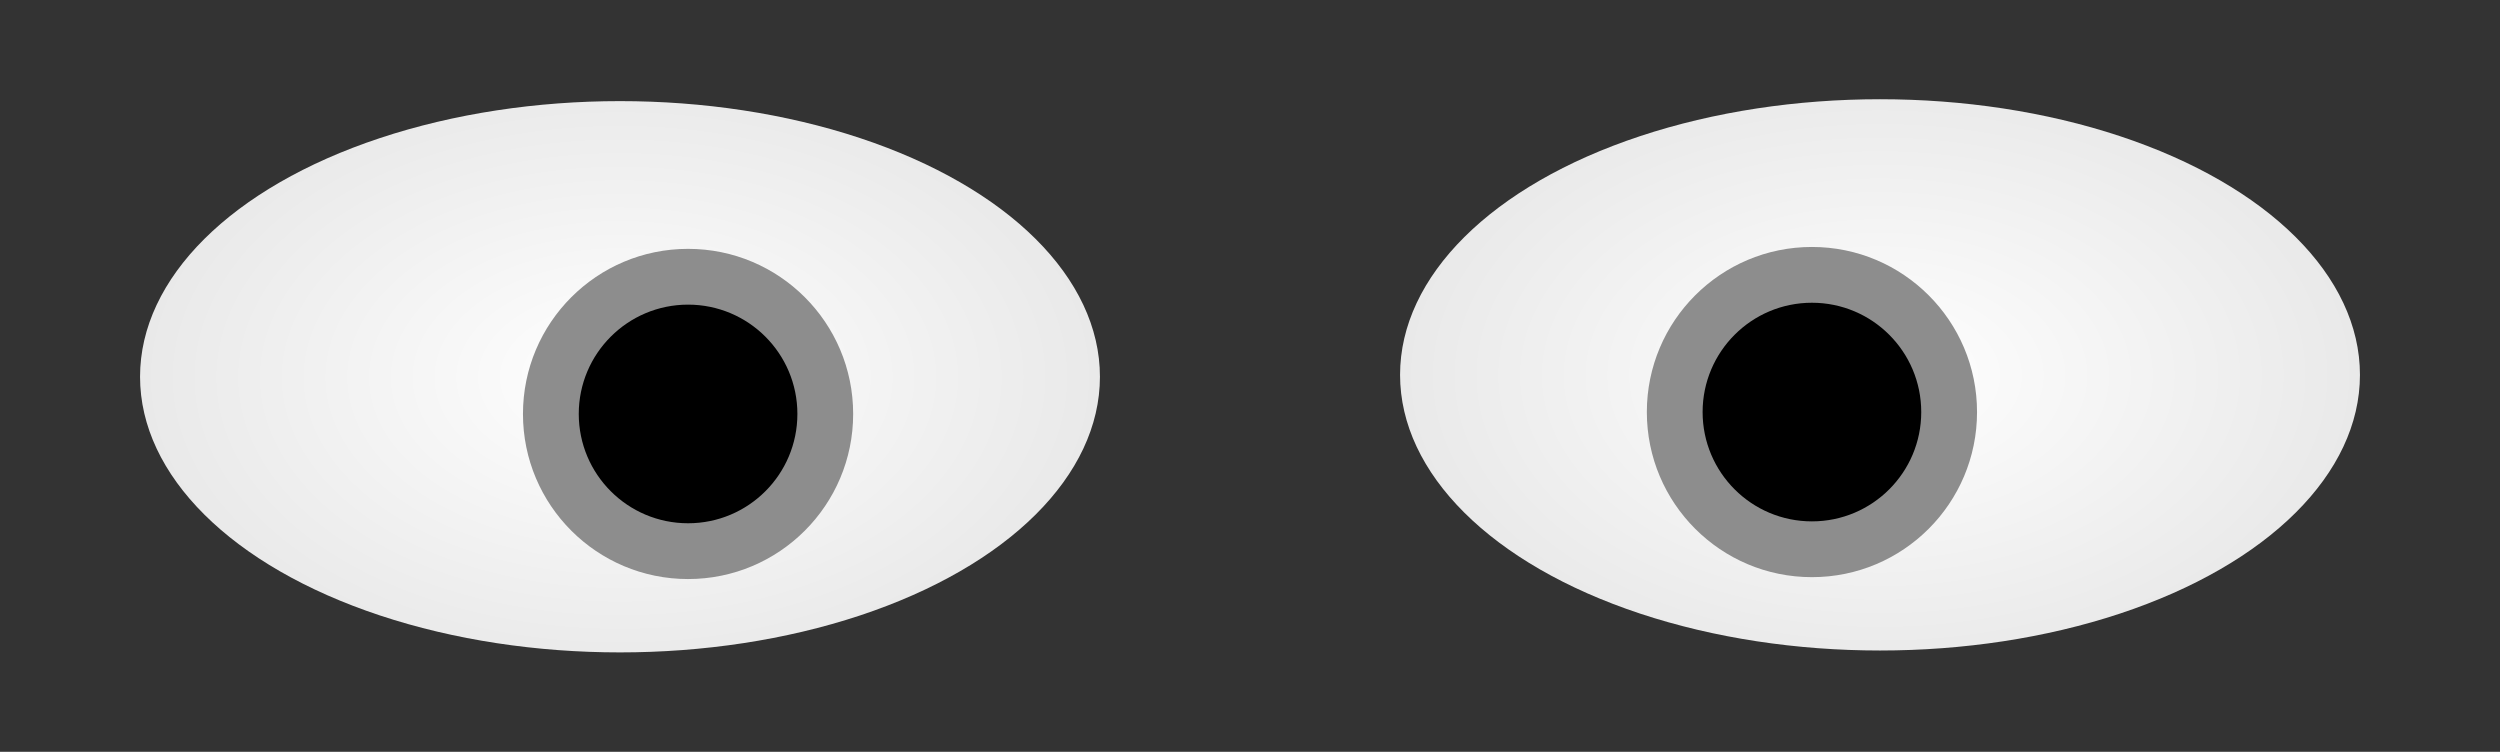 <?xml version="1.0" encoding="utf-8"?>
<svg viewBox="104.36 95.595 199.535 60.005" xmlns="http://www.w3.org/2000/svg" xmlns:bx="https://boxy-svg.com">
  <rect x="104.36" y="95.595" width="199.535" height="60.005" fill="#333333" stroke="none"/>
  <defs>
    <radialGradient id="gradient-0" gradientUnits="userSpaceOnUse" cx="120.613" cy="91.347" r="38.306" gradientTransform="matrix(1, -0, 0, 0.623, -0.003, 34.486)">
      <stop offset="0" style="stop-color: rgb(255, 255, 255);"/>
      <stop offset="1" style="stop-color: rgb(233, 233, 233);"/>
    </radialGradient>
    <radialGradient id="gradient-1" gradientUnits="userSpaceOnUse" cx="120.613" cy="91.347" r="38.306" gradientTransform="matrix(1, -0, 0, 0.623, -0.004, 34.486)">
      <stop offset="0" style="stop-color: rgb(255, 255, 255);"/>
      <stop offset="1" style="stop-color: rgb(233, 233, 233);"/>
    </radialGradient>
  </defs>
  <ellipse transform="matrix(1, 0, -0, 1, 33.231, 34.319)" cx="120.613" cy="91.347" rx="38.306" ry="22" style="fill: url(#gradient-0);" bx:origin="0.501 1.055"/>
  <ellipse transform="matrix(1, 0, -0, 1, 70.321, 38.417)" cx="88.956" cy="90.217" rx="13.177" ry="13.177" style="fill: rgb(141, 141, 141);"/>
  <ellipse transform="matrix(1, 0, -0, 1, 62.752, 19.49)" cx="96.526" cy="109.144" rx="8.725" ry="8.725"/>
  <ellipse transform="matrix(-1, 0, 0, 1, 375.024, 34.168)" cx="120.613" cy="91.347" rx="38.306" ry="22" style="fill: url(#gradient-1);" bx:origin="0.501 1.055"/>
  <ellipse transform="matrix(-1, 0, 0, 1, 337.934, 38.266)" cx="88.956" cy="90.217" rx="13.177" ry="13.177" style="fill: rgb(141, 141, 141);"/>
  <ellipse transform="matrix(-1, 0, 0, 1, 345.503, 19.339)" cx="96.526" cy="109.144" rx="8.725" ry="8.725"/>
</svg>